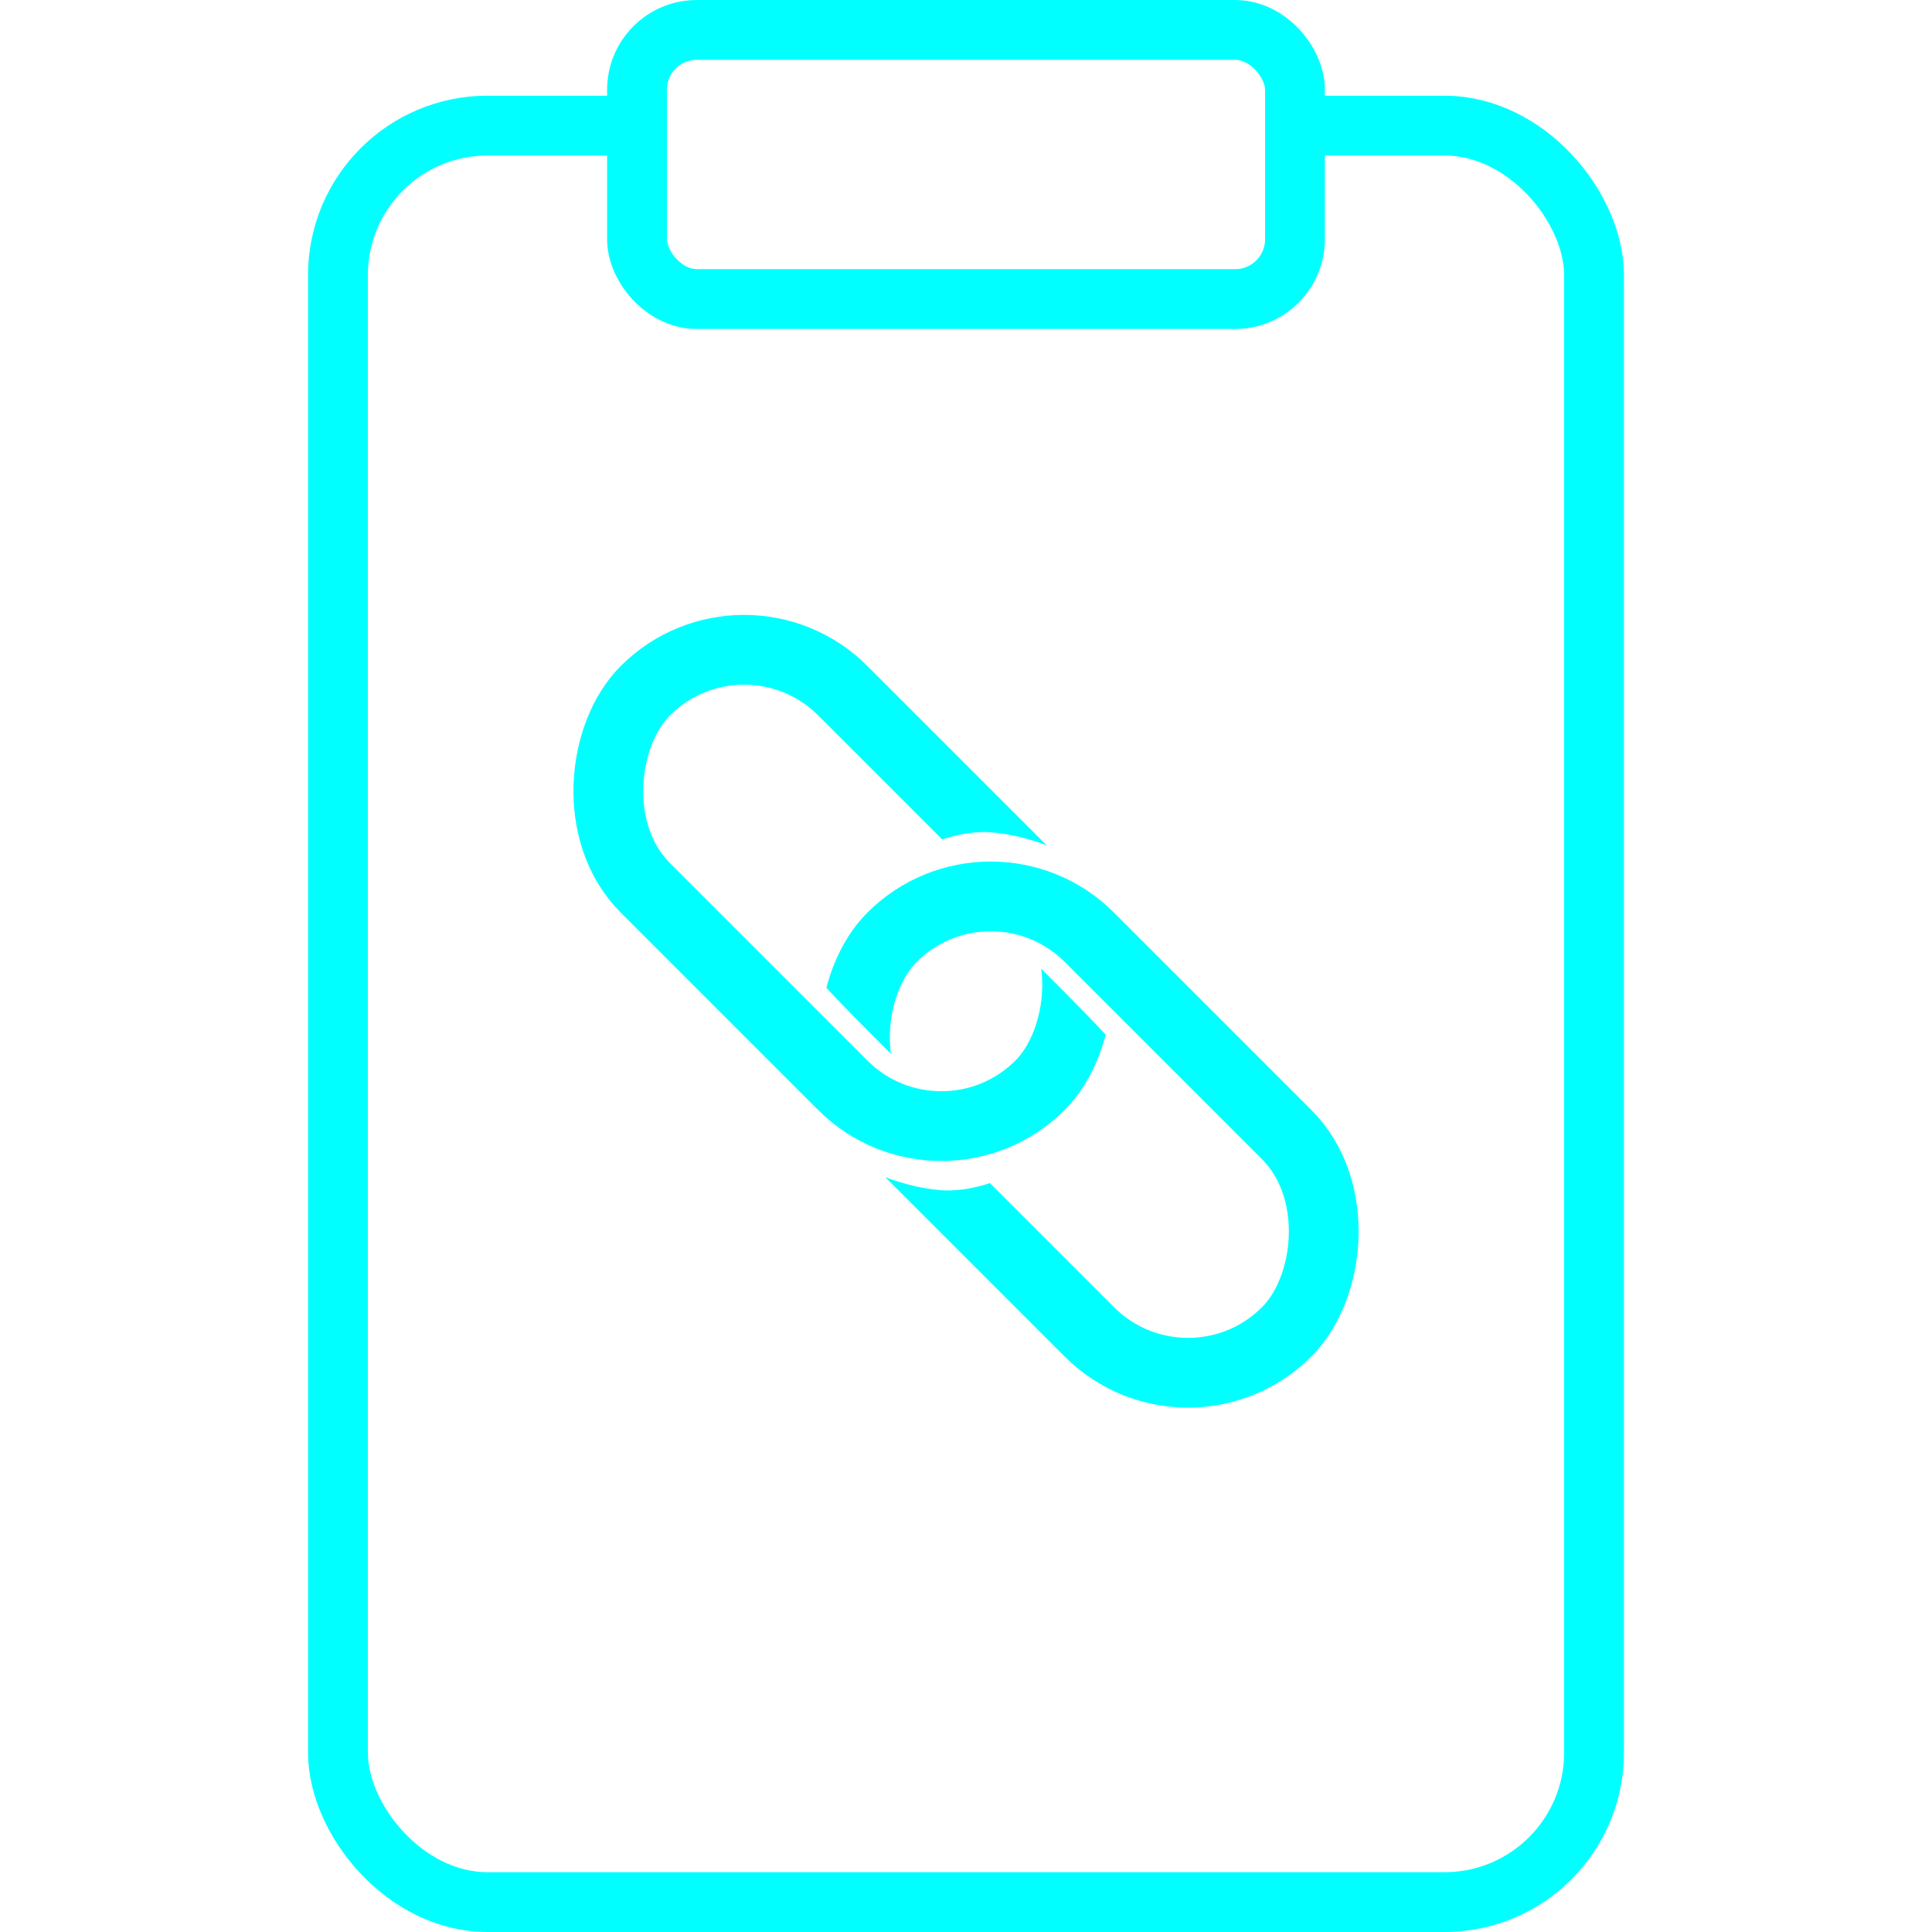 <?xml version="1.0" encoding="UTF-8" standalone="no"?>
<!-- Created with Inkscape (http://www.inkscape.org/) -->

<svg
   width="323"
   height="323"
   viewBox="0 0 323 323"
   version="1.1"
   id="svg1"
   xmlns="http://www.w3.org/2000/svg"
   xmlns:svg="http://www.w3.org/2000/svg">
  <defs
     id="defs1">
    <clipPath
       clipPathUnits="userSpaceOnUse"
       id="clipPath67">
      <path
         id="path67"
         style="fill:#ff0000;fill-opacity:1;fill-rule:nonzero;stroke:none"
         d="M 0,16 V 323 H 220 V 16 h -56.025 v 12.979 h -1.188 -1.305 -1.162 -1.943 -4.203 -4.896 -4.91 -4.891 -4.91 -4.896 -4.904 -4.896 -4.912 -4.893 -4.908 -4.889 -4.836 -4.58 -4.074 -4.146 -6.316 -12.258 -3.484 -1.617 -1.215 -1.055 V 16 Z" />
    </clipPath>
    <clipPath
       clipPathUnits="userSpaceOnUse"
       id="clipPath175">
      <path
         id="path176"
         style="fill:#ff0000;fill-opacity:1;fill-rule:nonzero;stroke:none"
         d="m 40,120 v 50 h 90 v -36.598 c -0.152,-0.006 -0.303,-0.008 -0.455,-0.016 -0.498,-0.02 -0.997,-0.05 -1.494,-0.084 -0.444,-0.031 -0.889,-0.054 -1.334,-0.074 -0.482,-0.021 -0.965,-0.038 -1.447,-0.053 -0.479,-0.015 -0.958,-0.025 -1.438,-0.035 -0.486,-0.011 -0.973,-0.018 -1.459,-0.025 -0.487,-0.007 -0.974,-0.013 -1.461,-0.018 -0.482,-0.005 -0.965,-0.009 -1.447,-0.012 -0.483,-0.003 -0.964,-0.006 -1.447,-0.008 -0.531,-0.002 -1.063,-0.003 -1.594,-0.004 -0.551,-0.002 -1.102,-0.003 -1.652,-0.004 -0.613,-0.001 -1.226,-9.5e-4 -1.84,-0.002 -0.491,-0.006 -0.982,2.4e-4 -1.473,0.014 -0.532,0.016 -1.065,0.028 -1.598,0.041 -0.026,6.1e-4 -0.052,0.001 -0.078,0.002 -0.221,0.049 -0.442,0.093 -0.662,0.145 -0.315,0.077 -0.621,0.188 -0.924,0.303 -0.385,0.147 -0.756,0.327 -1.127,0.506 -0.378,0.185 -0.748,0.383 -1.109,0.598 -0.319,0.189 -0.64,0.374 -0.939,0.592 -0.249,0.199 -0.532,0.36 -0.762,0.582 0.121,-0.099 0.007,0.037 -0.025,0.084 -0.121,0.192 -0.245,0.386 -0.361,0.582 -0.098,0.171 -0.188,0.345 -0.268,0.525 -0.131,0.285 -0.246,0.578 -0.361,0.869 -0.113,0.299 -0.216,0.601 -0.322,0.902 l -14.299,-5.074 c 0.172,-0.483 0.338,-0.967 0.527,-1.443 0.215,-0.539 0.431,-1.077 0.676,-1.604 0.322,-0.691 0.669,-1.369 1.061,-2.023 0.419,-0.69 0.852,-1.374 1.344,-2.016 0.661,-0.844 1.369,-1.652 2.186,-2.35 0.597,-0.502 1.215,-0.979 1.854,-1.428 0.663,-0.464 1.343,-0.901 2.045,-1.305 0.717,-0.416 1.443,-0.811 2.189,-1.17 0.286,-0.137 0.575,-0.269 0.863,-0.4 z" />
    </clipPath>
  </defs>
  <g
     id="layer1"
     clip-path="url(#clipPath67)"
     transform="translate(51.5)">
    <rect
       style="fill:none;stroke:#00FFFF;stroke-width:10;stroke-dasharray:none;stroke-opacity:1"
       id="rect1"
       width="210"
       height="297"
       x="5"
       y="21"
       ry="25"
       rx="25" />
  </g>
  <g
     id="layer3"
     style="display:inline"
     transform="translate(51.5)">
    <rect
       style="display:inline;fill:none;fill-opacity:1;stroke:#00FFFF;stroke-width:10;stroke-dasharray:none;stroke-opacity:1"
       id="rect2"
       width="110"
       height="45"
       x="55"
       y="5"
       ry="10"
       rx="10" />
  </g>
  <g
     id="layer4"
     transform="matrix(0.823,0,0,0.823,70.984,29.934)">
    <g
       id="g176"
       transform="matrix(1.002,1.002,-1.002,1.002,145.062,-86.454)">
      <rect
         style="fill:none;fill-opacity:1;stroke:#00FFFF;stroke-width:10;stroke-dasharray:none;stroke-opacity:1"
         id="rect68"
         width="80"
         height="40"
         x="45"
         y="125"
         rx="20"
         ry="20"
         clip-path="url(#clipPath175)" />
      <rect
         style="fill:none;fill-opacity:1;stroke:#00FFFF;stroke-width:10;stroke-dasharray:none;stroke-opacity:1"
         id="rect176"
         width="80"
         height="40"
         x="45"
         y="125"
         rx="20"
         ry="20"
         clip-path="url(#clipPath175)"
         transform="rotate(180,110,145)" />
    </g>
  </g>
</svg>
